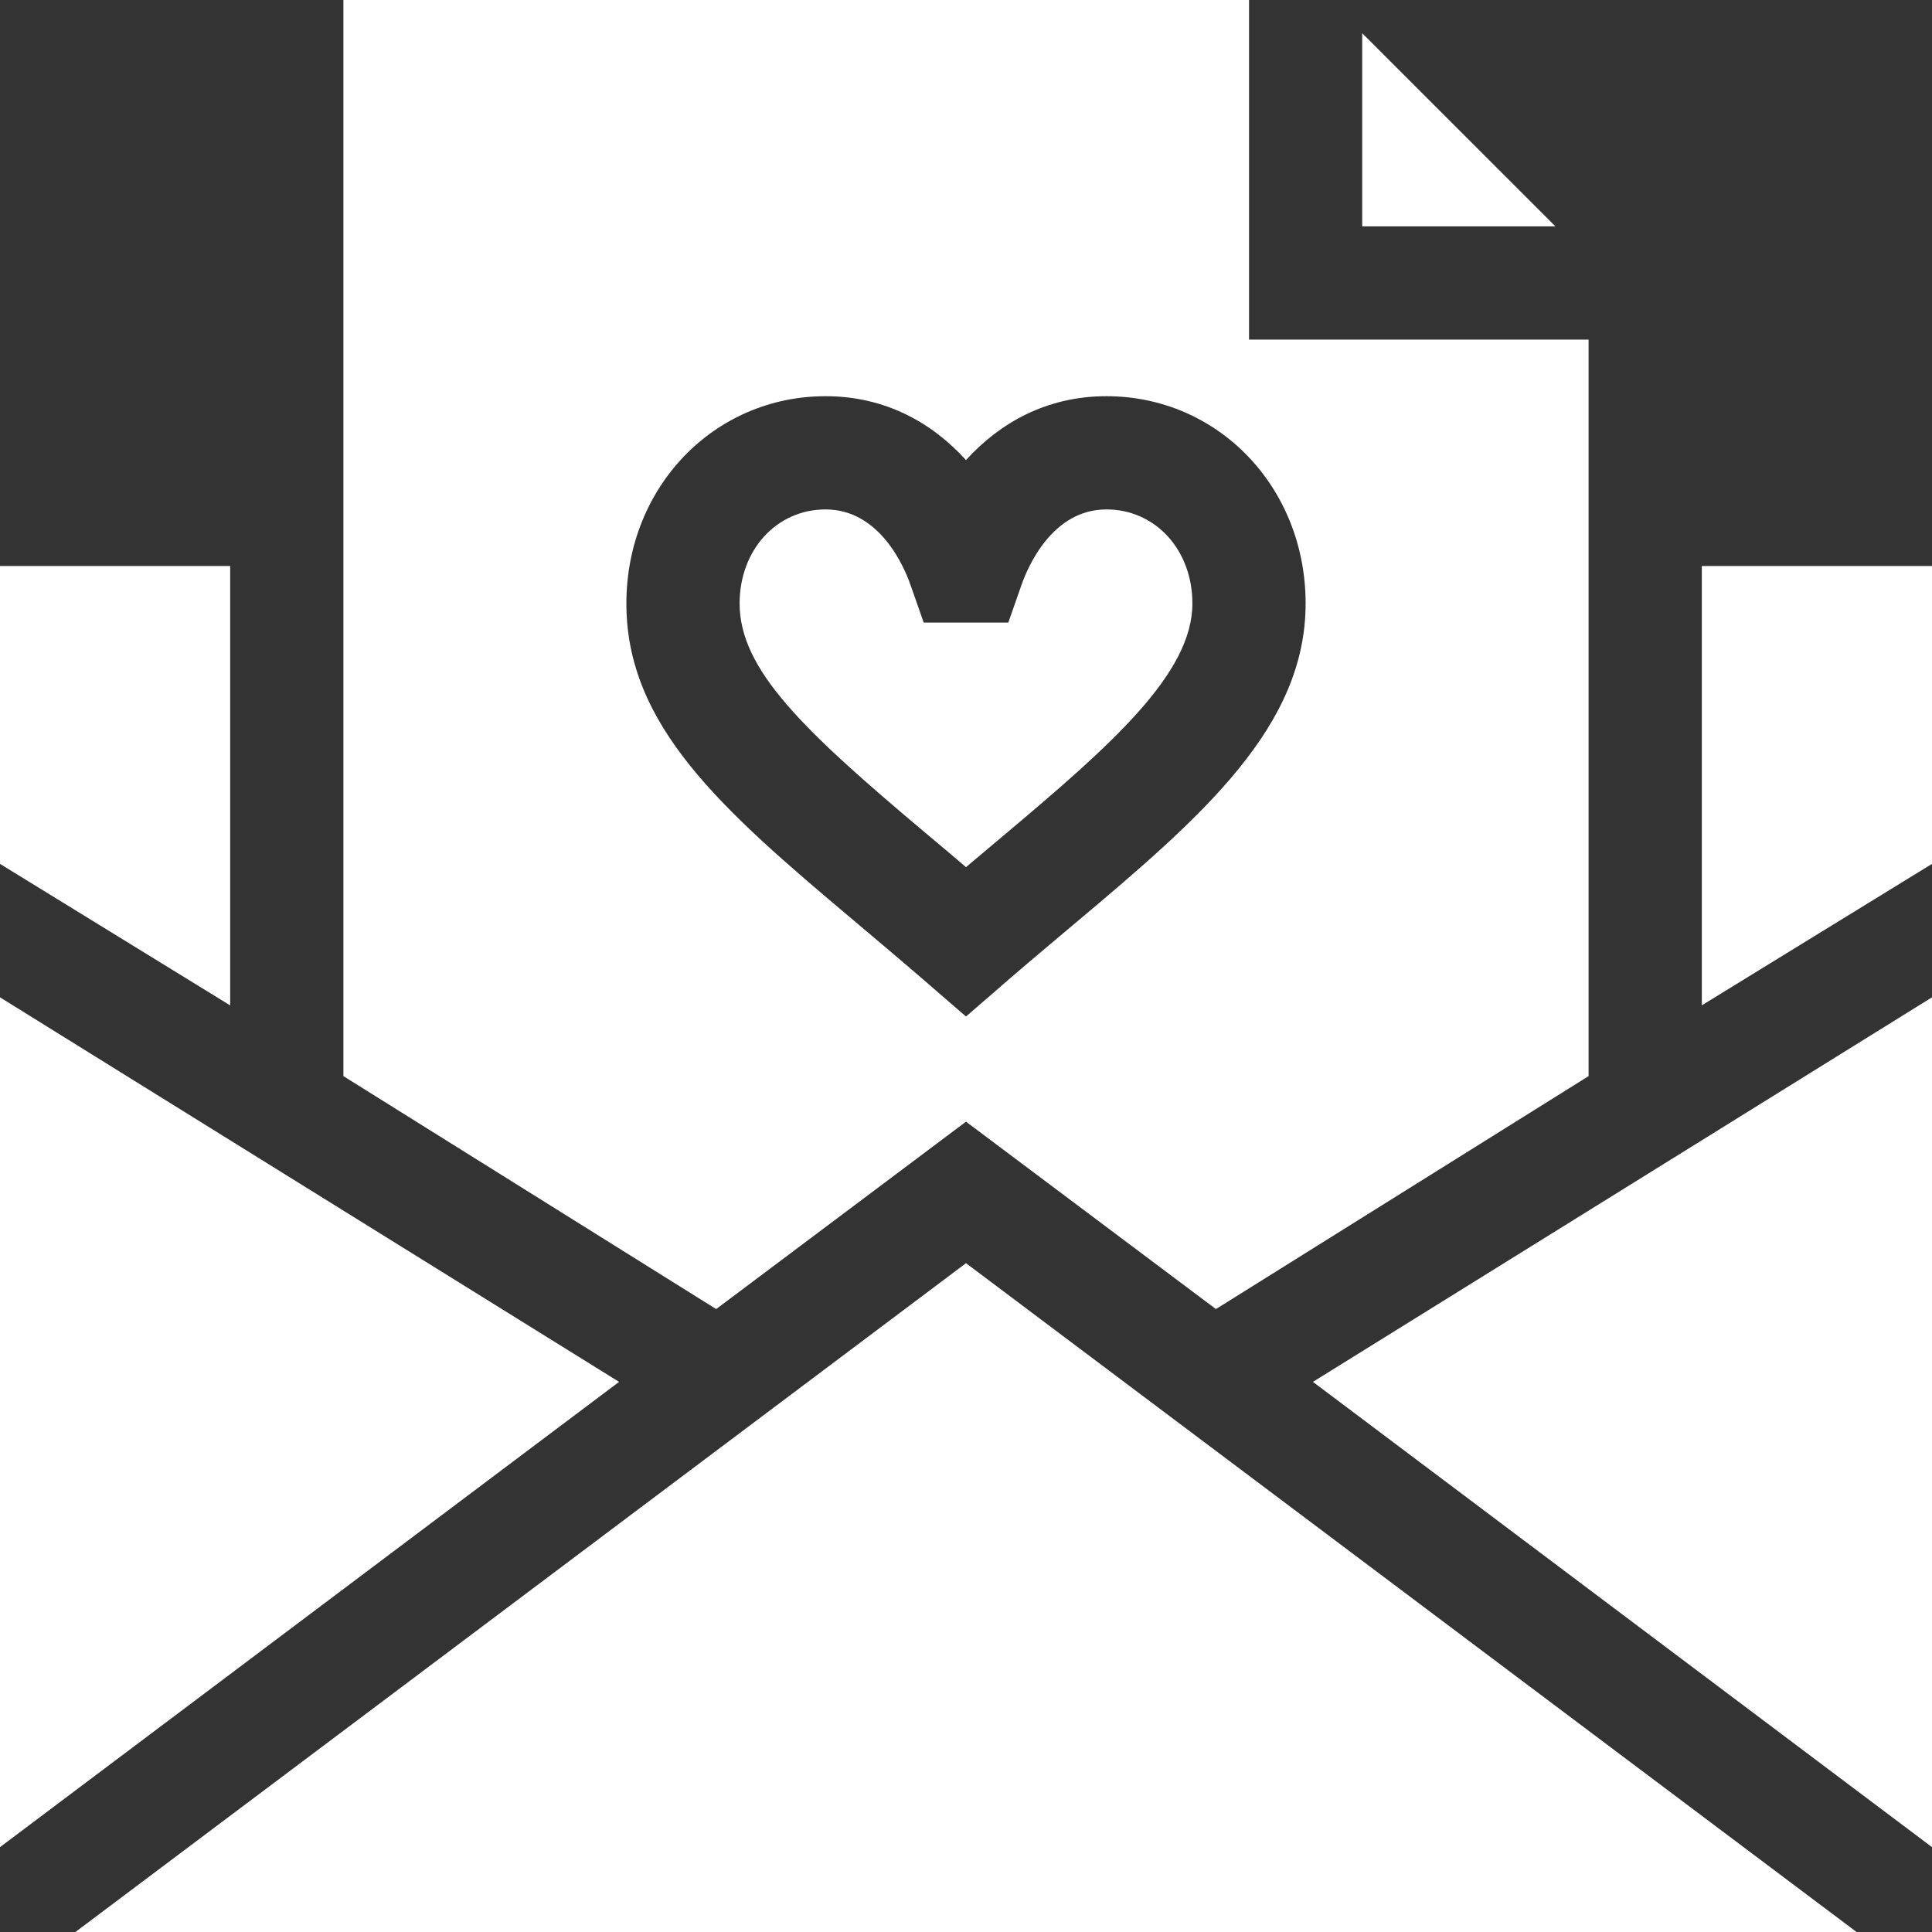 <svg width="28" height="28" viewBox="0 0 28 28" fill="none" xmlns="http://www.w3.org/2000/svg">
<rect x="0" y="0" width="28" height="28" fill="#333333" stroke="none"/>
<path d="M19.742 0.481V3.281H22.543L19.742 0.481Z" fill="white"/>
<path d="M0 14.454V26.77L8.972 20.027L0 14.454Z" fill="white"/>
<path d="M14 18.307L1.093 28H26.907L14 18.307Z" fill="white"/>
<path d="M28 26.77V14.454L19.028 20.027L28 26.77Z" fill="white"/>
<path d="M24.664 14.57L28 12.52V8.203H24.664V14.57Z" fill="white"/>
<path d="M3.336 8.203H0V12.52L3.336 14.571V8.203Z" fill="white"/>
<path d="M13.41 12.069C13.6 12.228 13.797 12.394 14 12.567C14.181 12.414 14.358 12.265 14.53 12.121C16.128 10.78 17.281 9.756 17.281 8.746C17.281 7.969 16.745 7.383 16.035 7.383C15.249 7.383 14.895 8.218 14.805 8.475L14.613 9.023H13.387L13.195 8.475C13.105 8.218 12.751 7.383 11.965 7.383C11.255 7.383 10.719 7.969 10.719 8.746C10.719 9.706 11.642 10.582 13.41 12.069Z" fill="white"/>
<path d="M14 16.256L17.622 18.972L23.023 15.596V4.922H18.102V0H4.977V15.596L10.379 18.972L14 16.256ZM11.965 5.742C12.835 5.742 13.514 6.132 14 6.668C14.486 6.132 15.165 5.742 16.035 5.742C17.654 5.742 18.922 7.062 18.922 8.746C18.922 10.521 17.45 11.812 15.585 13.377C14.509 14.28 14.612 14.206 14 14.732C13.49 14.294 13.403 14.207 12.354 13.324C10.452 11.725 9.078 10.515 9.078 8.746C9.078 7.062 10.346 5.742 11.965 5.742Z" fill="white"/>
</svg>
